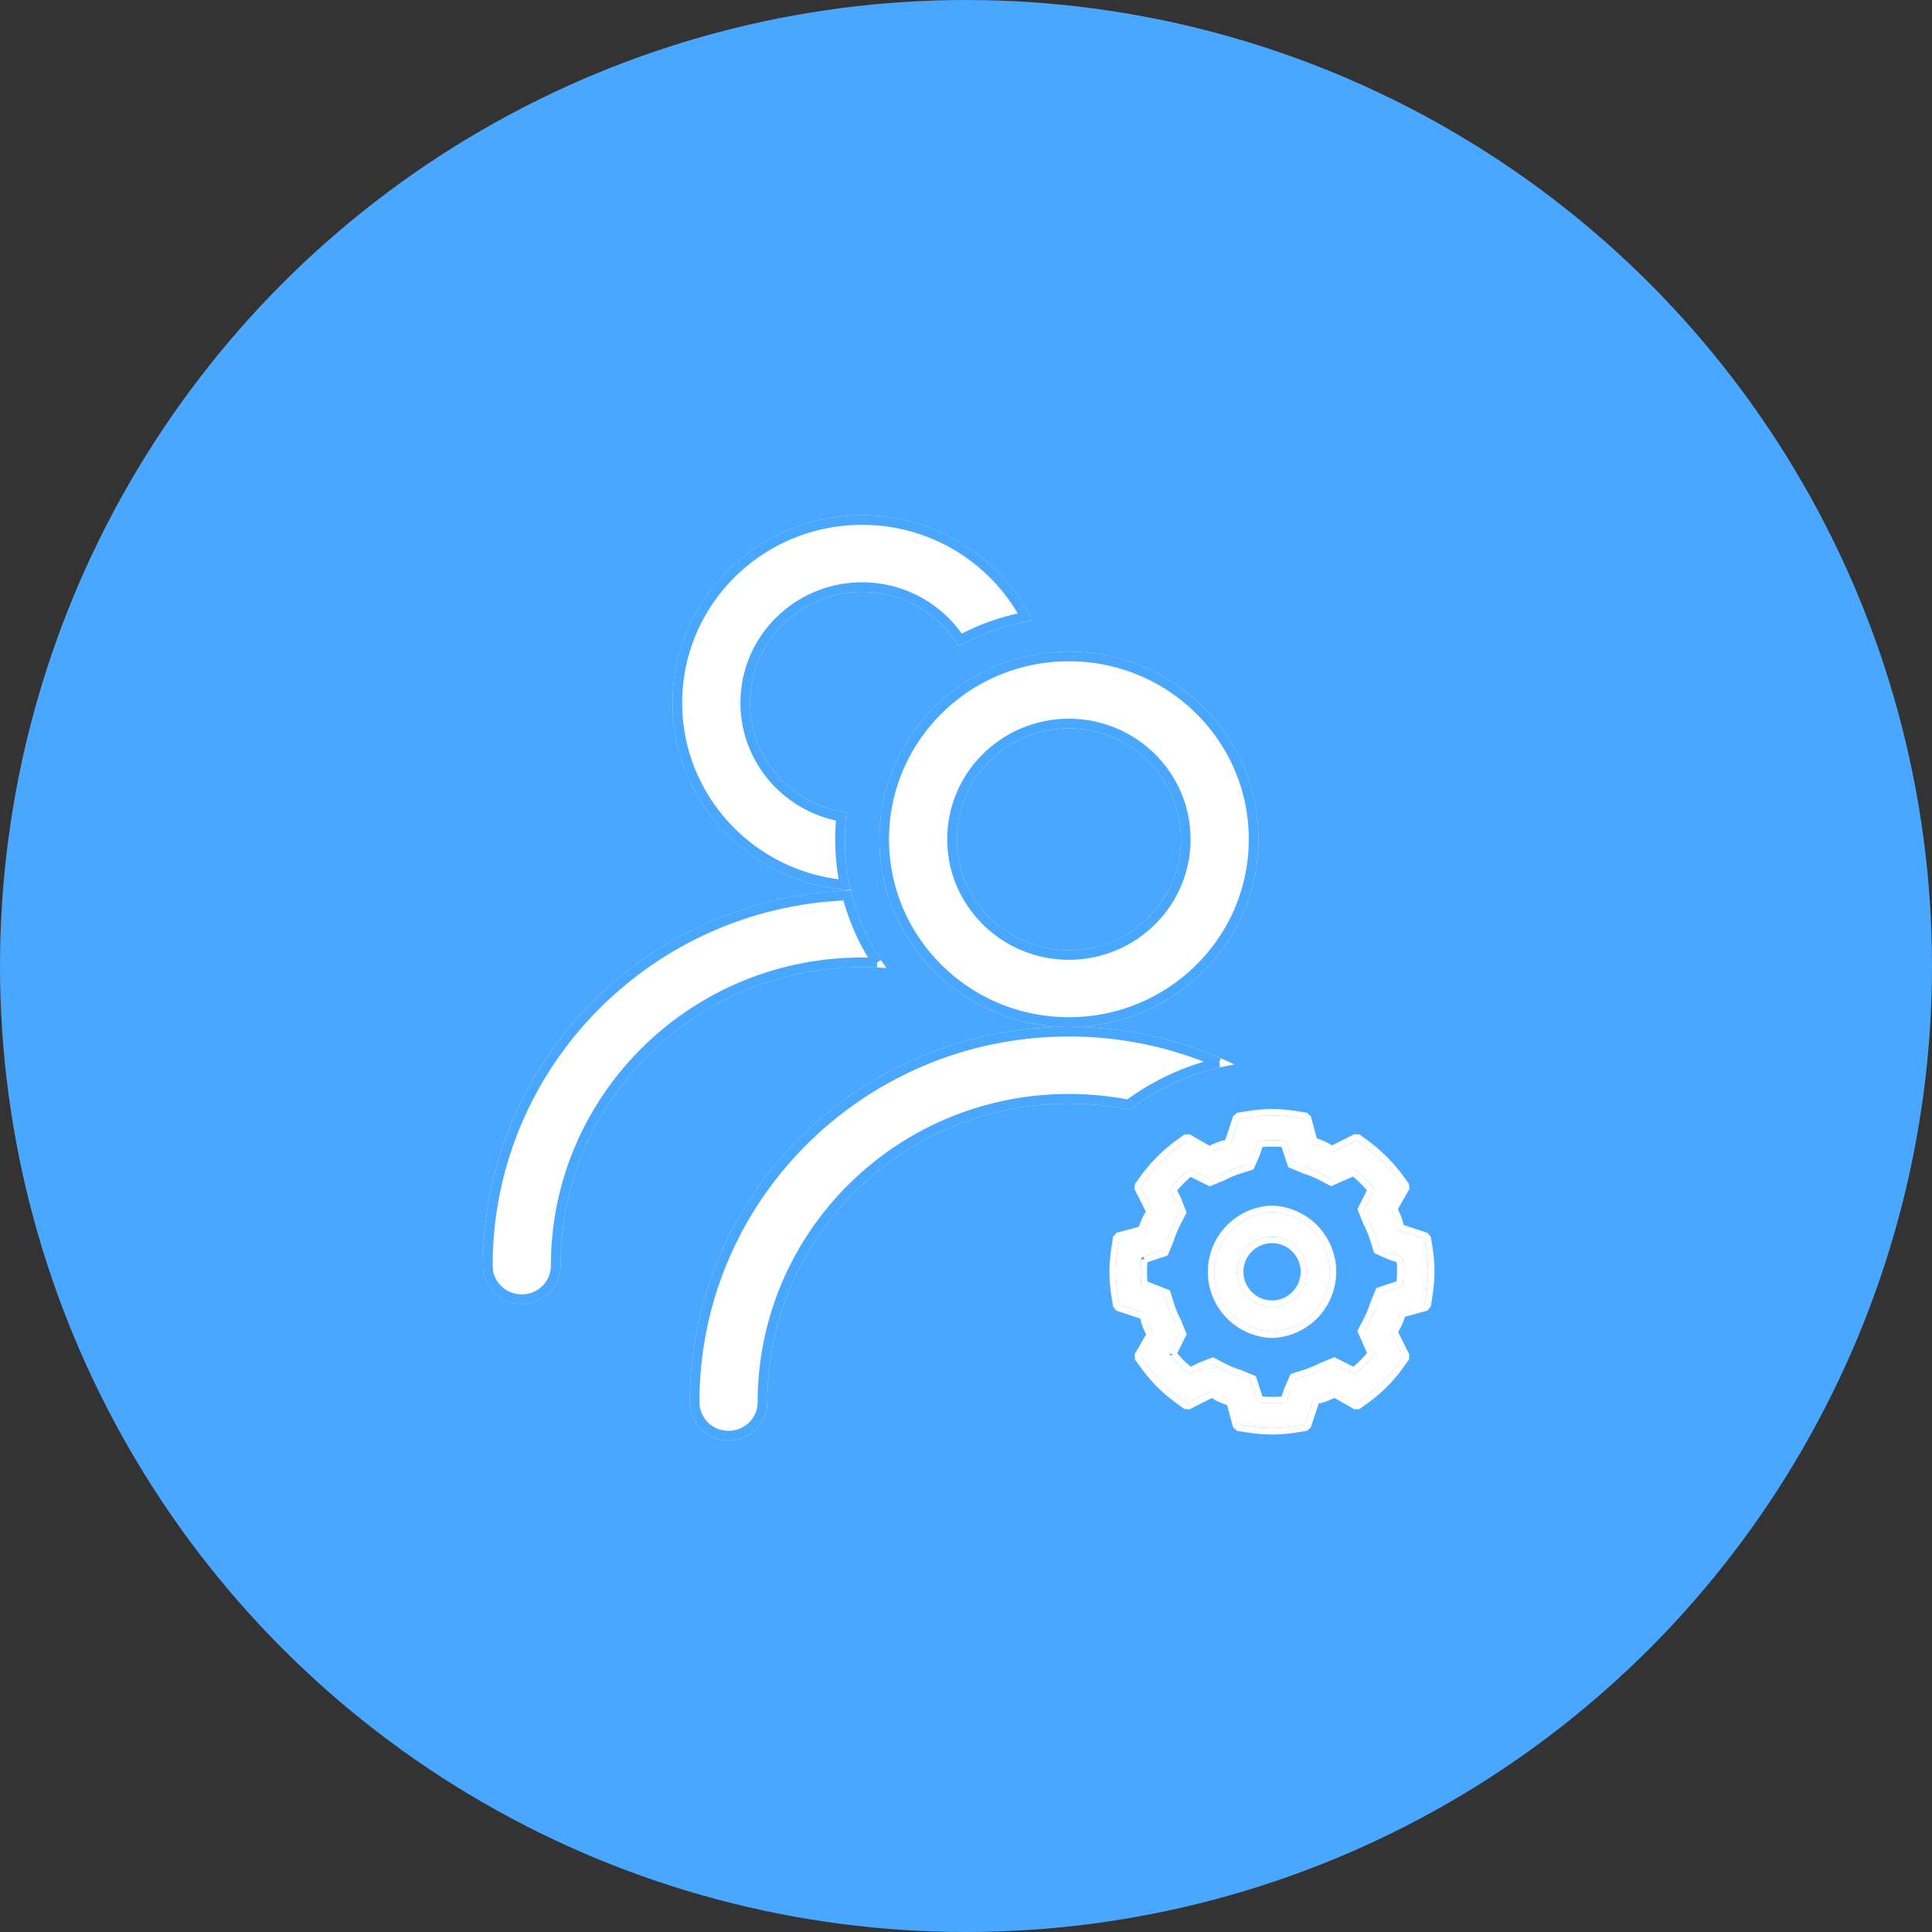 <svg width="60" height="60" xmlns="http://www.w3.org/2000/svg" xmlns:xlink="http://www.w3.org/1999/xlink"><rect width="100%" height="100%" fill="#333333" stroke="none"/><defs><path d="M29.283 22.726l-.04-.255-.78-.261a4.126 4.126 0 0 0-.253-.614l.367-.735-.15-.211a4.97 4.97 0 0 0-1.088-1.087l-.21-.15-.734.367a4.162 4.162 0 0 0-.613-.254l-.26-.778-.252-.04a4.804 4.804 0 0 0-.768-.065c-.236 0-.48.021-.768.067l-.255.04-.26.781a4.31 4.31 0 0 0-.613.254l-.734-.37-.209.152a4.874 4.874 0 0 0-1.086 1.086l-.151.21.368.736c-.1.197-.185.402-.253.613l-.78.259-.04.255a4.898 4.898 0 0 0-.066.77c0 .239.021.49.066.77l.04.255.78.261c.068.21.153.417.254.614l-.366.733.15.209c.158.22.32.412.497.59.165.166.357.328.588.498l.21.15.733-.367c.198.1.403.187.613.254l.26.781.255.04c.28.045.53.066.767.066s.488-.02.769-.066l.255-.04.259-.781a4.42 4.42 0 0 0 .612-.253l.735.368.21-.151a4.506 4.506 0 0 0 1.083-1.088l.151-.21-.367-.736a4.08 4.08 0 0 0 .254-.614l.779-.26.04-.256c.045-.28.066-.531.066-.769a4.313 4.313 0 0 0-.065-.768zm-.696.762v.005c0 .144-.01.29-.028.446l-.376.126-.333.113-.103.335a3.143 3.143 0 0 1-.23.56l-.164.31.334.668a3.859 3.859 0 0 1-.296.334l-.002.002c-.099.1-.208.197-.332.294l-.664-.333-.308.16a3.565 3.565 0 0 1-.568.235l-.333.105-.108.33-.125.376a3.61 3.61 0 0 1-.891 0l-.126-.376-.109-.333-.335-.104a3.191 3.191 0 0 1-.56-.23l-.31-.162-.314.156-.354.177a3.78 3.78 0 0 1-.63-.63l.333-.665-.162-.309a3.274 3.274 0 0 1-.233-.564l-.103-.335-.708-.235a3.623 3.623 0 0 1 0-.892l.706-.235.103-.335c.06-.192.138-.383.233-.566l.161-.308-.155-.312-.176-.354c.186-.232.397-.444.629-.63l.665.333.31-.163c.178-.094.369-.173.565-.234l.333-.105.11-.33.126-.377a3.96 3.96 0 0 1 .444-.028c.143 0 .29.01.444.028l.236.705.333.103c.194.061.384.14.566.234l.308.161.664-.333c.232.186.444.398.633.631l-.332.665.16.308c.094.183.174.375.234.57l.104.332.331.111.376.126c.02.16.029.303.027.44zm-4.083-1.846a1.856 1.856 0 0 0 0 3.71 1.856 1.856 0 0 0 0-3.71zm.769 2.624a1.08 1.08 0 0 1-.769.32c-.29 0-.563-.114-.768-.32a1.083 1.083 0 0 1-.32-.77c0-.29.114-.563.32-.769a1.08 1.08 0 0 1 .768-.319c.29 0 .564.113.769.32a1.085 1.085 0 0 1 0 1.538z" id="a"/><path d="M11.422 11.643a6.827 6.827 0 0 1-.133-2.407c-1.693-.235-2.994-1.672-2.994-3.41 0-1.9 1.559-3.442 3.479-3.442 1.274 0 2.388.678 2.993 1.688a6.915 6.915 0 0 1 2.298-.801A5.893 5.893 0 0 0 11.774 0C8.522 0 5.887 2.609 5.887 5.826c0 3.102 2.448 5.638 5.535 5.817zm11.914 5.416a11.813 11.813 0 0 0-5.14-1.169c-6.503 0-11.774 5.218-11.774 11.653 0 .66.538 1.192 1.204 1.192.666 0 1.204-.533 1.204-1.192 0-5.118 4.194-9.269 9.365-9.269.646 0 1.278.066 1.887.189a7.5 7.5 0 0 1 3.254-1.404zm.746-6.995c0-3.218-2.635-5.827-5.887-5.827-3.25 0-5.886 2.61-5.886 5.827 0 3.218 2.635 5.826 5.886 5.826 3.252 0 5.887-2.608 5.887-5.826zm-5.887 3.443c-1.92 0-3.478-1.543-3.478-3.443 0-1.9 1.559-3.443 3.478-3.443 1.92 0 3.479 1.543 3.479 3.443 0 1.9-1.559 3.443-3.479 3.443zm-5.662.56a6.82 6.82 0 0 1-1.107-2.41C5.084 11.841 0 16.986 0 23.305c0 .659.539 1.192 1.204 1.192.666 0 1.204-.533 1.204-1.192 0-5.118 4.195-9.27 9.366-9.27.257 0 .508.01.759.03z" id="b"/></defs><g fill="none" fill-rule="evenodd"><circle fill="#49A7FF" cx="30" cy="30" r="30"/><g fill-rule="nonzero"><g transform="translate(15 16)"><use fill="#FFF" fill-rule="evenodd" xlink:href="#a"/><path stroke="#FFF" stroke-width=".2" d="M29.382 22.71c.047.286.07.544.066.784 0 .245-.022.501-.067.784l-.04.256-.068.08-.715.196c-.07.216-.157.427-.26.538l.368.736-.008.103-.152.21a4.604 4.604 0 0 1-1.107 1.11l-.209.152-.103.008-.645-.368c-.204.103-.414.19-.562.195l-.26.781-.079.068-.255.04c-.284.045-.54.067-.784.067s-.5-.022-.783-.067l-.255-.04-.08-.068-.194-.717c-.212-.067-.422-.155-.538-.26l-.734.368-.103-.008-.21-.152a5.018 5.018 0 0 1-.6-.508 4.891 4.891 0 0 1-.506-.601l-.151-.209-.009-.103.367-.643c-.103-.2-.19-.412-.197-.565l-.78-.26-.066-.08-.04-.255a4.954 4.954 0 0 1-.068-.785c0-.244.022-.5.067-.786l.04-.256.068-.08.715-.194c.07-.214.157-.424.26-.537l-.369-.735.008-.103.152-.212c.31-.426.682-.8 1.109-1.109l.209-.15.103-.009.643.37c.197-.1.408-.188.564-.196l.26-.781.079-.067.255-.04c.293-.047.542-.07.784-.07a4.9 4.9 0 0 1 .783.068l.253.04.08.067.195.714c.215.07.425.157.537.26l.735-.368.103.008.21.152c.423.307.796.68 1.11 1.109l.15.21.009.103-.368.645c.102.2.19.412.196.565l.78.26.067.08.04.255zm-.914.413l-.316-.105-.394-.176-.104-.333a3.427 3.427 0 0 0-.228-.553l-.16-.398.302-.607a4.075 4.075 0 0 0-.53-.529l-.695.306-.307-.162a3.473 3.473 0 0 0-.55-.226l-.397-.167-.216-.645a3.61 3.61 0 0 0-.74 0l-.105.316-.175.395-.333.104c-.19.06-.376.137-.549.227l-.4.164-.608-.304a4 4 0 0 0-.524.525l.148.296.154.403-.161.308a3.368 3.368 0 0 0-.226.55l-.167.4-.645.214a3.63 3.63 0 0 0 0 .746l.71.277.104.336c.055.182.13.365.226.547l.162.4-.303.607a3.616 3.616 0 0 0 .524.525l.296-.148.405-.156.31.162c.17.09.352.165.544.224l.4.167.11.333.105.316a3.634 3.634 0 0 0 .74 0l.106-.316.174-.394.332-.104c.191-.06.377-.137.552-.228l.399-.162.607.305c.1-.082.19-.163.273-.247l.002-.002c.085-.085.168-.176.25-.279l-.306-.698.164-.31c.092-.174.167-.356.224-.543l.166-.401.333-.113.316-.105a3.63 3.63 0 0 0 .02-.372v-.006a2.9 2.9 0 0 0-.019-.364zm-3.964-1.581a1.956 1.956 0 0 1 0 3.91 1.956 1.956 0 0 1 0-3.91zm.698 2.653a.985.985 0 0 0 0-1.398.976.976 0 0 0-.698-.289.98.98 0 0 0-.698.29.978.978 0 0 0-.29.699c0 .263.104.511.29.699.187.187.434.29.698.29a.98.98 0 0 0 .698-.29z"/></g><g transform="translate(15 16)"><use fill="#FFF" fill-rule="evenodd" xlink:href="#b"/><path stroke="#49A7FF" stroke-width=".3" d="M11.232 11.478a6.993 6.993 0 0 1-.109-2.116c-1.71-.307-2.978-1.787-2.978-3.536 0-1.983 1.626-3.592 3.629-3.592 1.245 0 2.382.627 3.045 1.638a7.061 7.061 0 0 1 2.02-.714A5.744 5.744 0 0 0 11.773.15c-3.17 0-5.737 2.542-5.737 5.676 0 2.943 2.27 5.383 5.195 5.652zm11.622 5.525a11.674 11.674 0 0 0-4.659-.963c-6.42 0-11.623 5.151-11.623 11.503 0 .576.47 1.042 1.054 1.042.583 0 1.054-.466 1.054-1.042 0-5.2 4.262-9.419 9.515-9.419.623 0 1.242.06 1.85.179a7.652 7.652 0 0 1 2.81-1.3zm1.078-6.94c0-3.134-2.568-5.676-5.737-5.676-3.168 0-5.736 2.542-5.736 5.677s2.568 5.676 5.736 5.676c3.169 0 5.737-2.541 5.737-5.676zm-5.737 3.594c-2.002 0-3.628-1.61-3.628-3.593 0-1.983 1.626-3.593 3.628-3.593 2.003 0 3.629 1.61 3.629 3.593 0 1.983-1.626 3.593-3.629 3.593zm-5.961.24a6.971 6.971 0 0 1-.925-2.087C5.091 12.055.15 17.121.15 23.306c0 .576.471 1.042 1.054 1.042.583 0 1.054-.466 1.054-1.042 0-5.201 4.262-9.42 9.516-9.42.155 0 .308.004.46.011z"/></g></g></g></svg>
